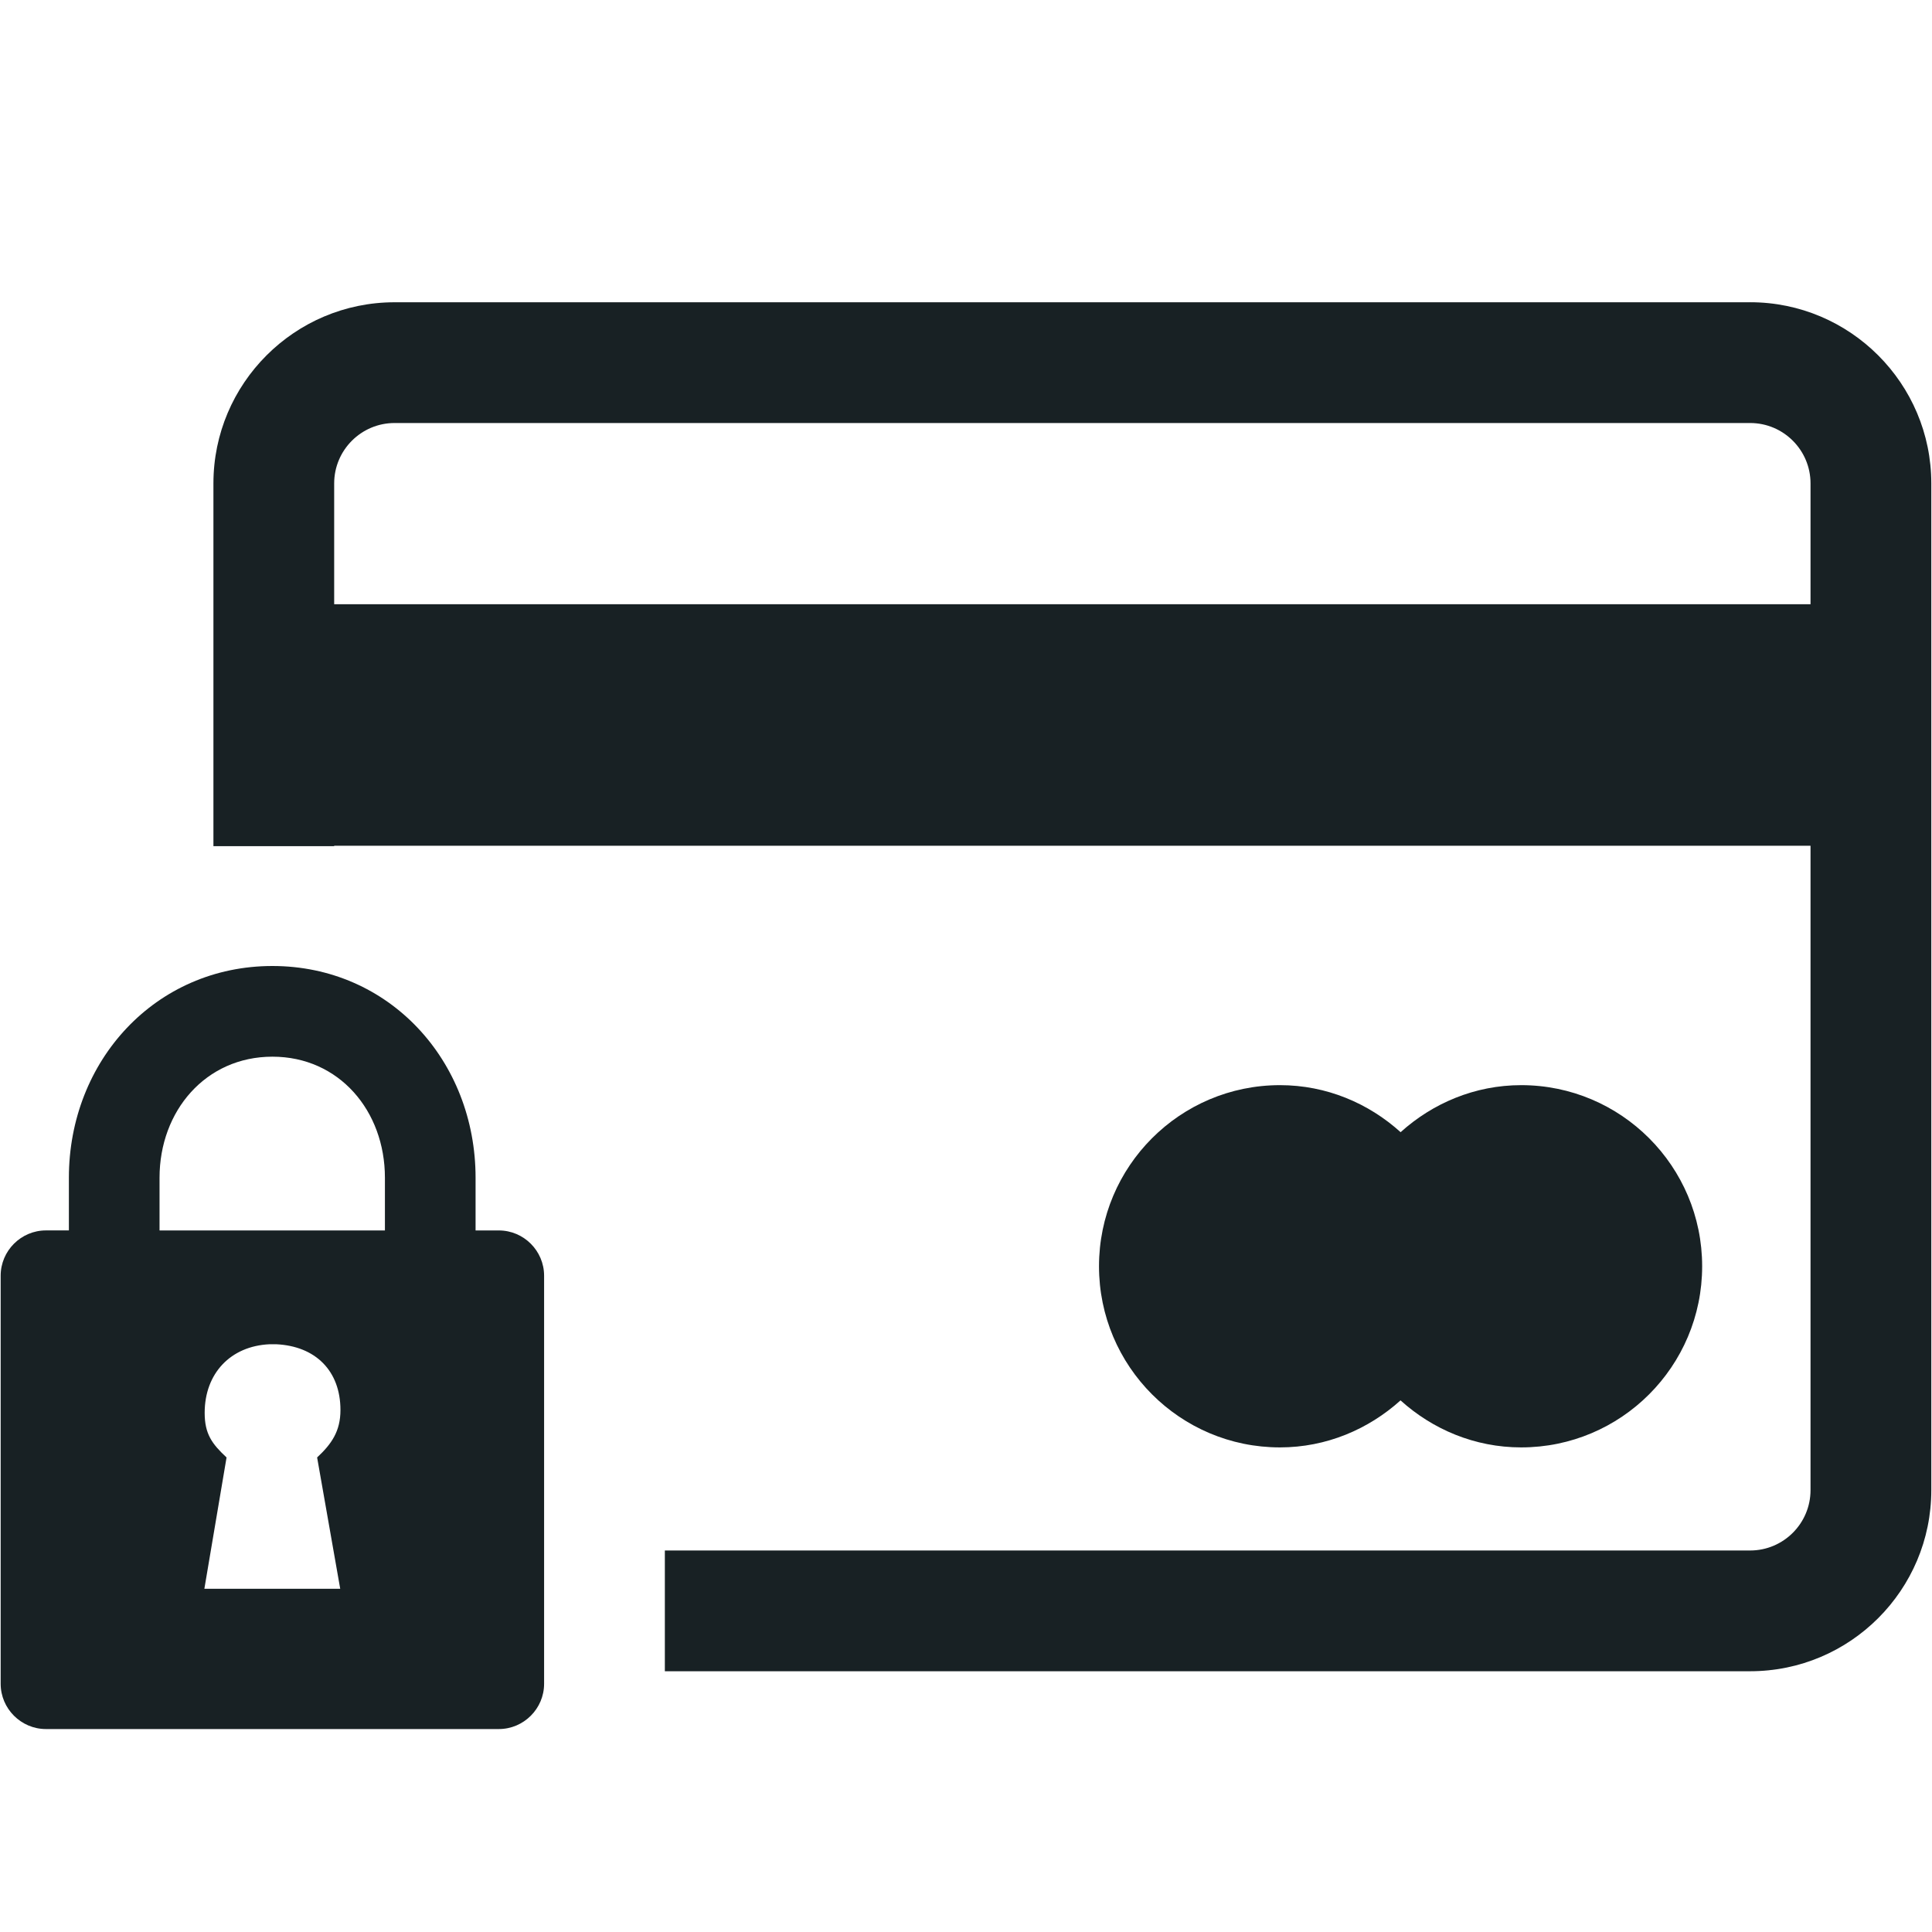 <svg xmlns="http://www.w3.org/2000/svg" viewBox="0 0 64 64"><path d="M9.15 44.53h-.22c-1.292.06-2.15.966-2.15 2.273 0 .703.25 1.032.726 1.477l-.734 4.35h4.5l-.766-4.35c.477-.445.773-.866.773-1.57-.002-1.307-.836-2.12-2.13-2.18zM9.024 35.003c-2.212 0-3.74 1.8-3.74 4.01v1.746h7.467v-1.746c0-2.212-1.515-4.01-3.726-4.01z" fill="none"/><path d="M16.524 40.76h-.77v-1.746c0-3.874-2.857-7.014-6.73-7.014-3.874 0-6.742 3.14-6.742 7.014v1.745h-.76c-.824 0-1.5.674-1.5 1.5v13.518c0 .825.676 1.5 1.5 1.5h15.002c.825 0 1.5-.675 1.5-1.5V42.26c0-.826-.675-1.5-1.5-1.5zM11.27 52.63h-4.5l.735-4.35c-.477-.445-.725-.773-.725-1.477 0-1.307.857-2.214 2.15-2.273h.22c1.293.06 2.128.873 2.128 2.18 0 .703-.296 1.125-.773 1.57l.765 4.35zm1.48-11.87H5.285v-1.746c0-2.212 1.527-4.01 3.74-4.01 2.21 0 3.726 1.798 3.726 4.01v1.745z" fill="#182124"/><g fill="#182124"><path d="M46.395 46.39c1.06.957 2.455 1.557 3.996 1.557 3.31 0 5.995-2.688 5.995-6s-2.686-6-5.994-6c-1.54 0-2.935.602-3.995 1.558-1.06-.958-2.456-1.558-3.996-1.558-3.31 0-5.995 2.688-5.995 6s2.685 6 5.994 6c1.54 0 2.933-.602 3.995-1.558z"/><path d="M57.977 10.013H13.07c-3.308 0-6 2.69-6 6V28.03h4v-.014h48.906v21.346c0 1.103-.897 2-2 2H22.024v4h35.953c3.31 0 6-2.69 6-6v-33.35c0-3.308-2.692-6-6-6zM11.07 20.016v-4.003c0-1.103.898-2 2-2h44.906c1.103 0 2 .897 2 2v4.003H11.07z"/></g></svg>